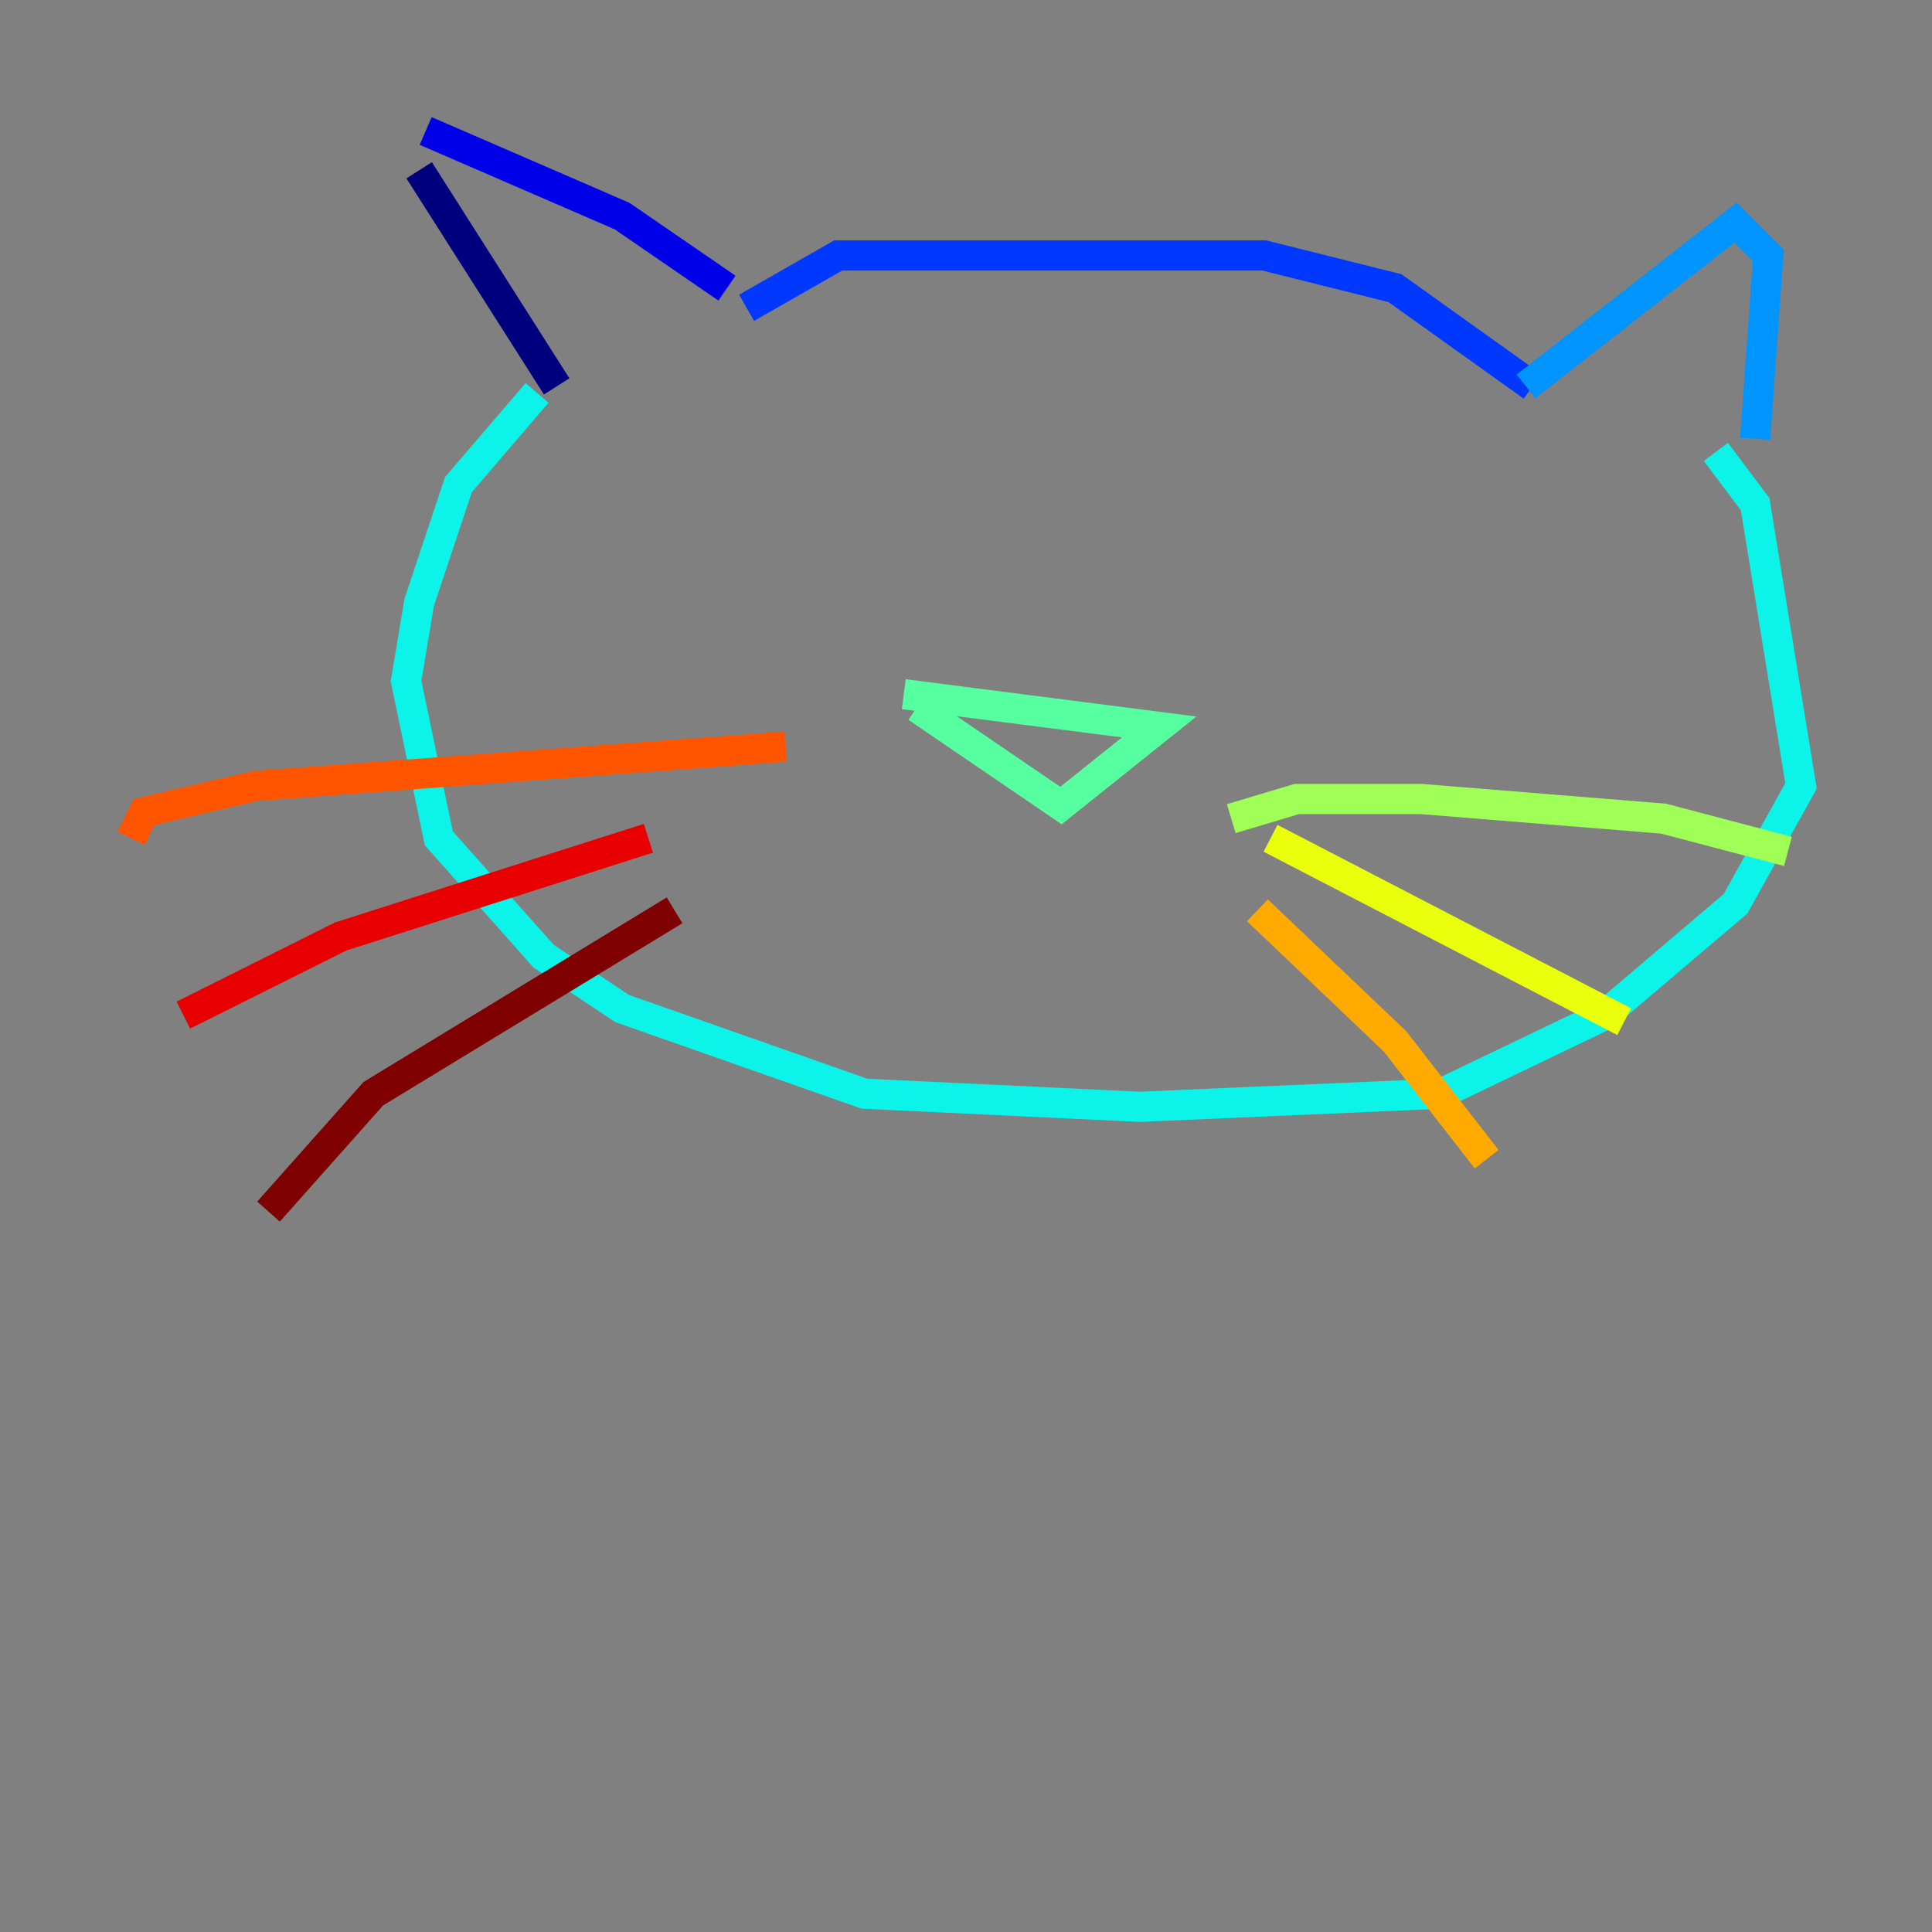 <?xml version="1.0" encoding="utf-8" ?>
<svg baseProfile="tiny" height="128" version="1.2" viewBox="0,0,128,128" width="128" xmlns="http://www.w3.org/2000/svg" xmlns:ev="http://www.w3.org/2001/xml-events" xmlns:xlink="http://www.w3.org/1999/xlink"><rect x="0" y="0" width="128" height="128" fill="#808080" stroke="none"/><defs /><polyline fill="none" points="27.77,11.281 36.881,25.6" stroke="#00007f" stroke-width="2" /><polyline fill="none" points="28.203,8.678 41.22,14.319 48.163,19.091" stroke="#0000e8" stroke-width="2" /><polyline fill="none" points="49.464,20.393 55.539,16.922 83.742,16.922 92.42,19.091 101.532,25.6" stroke="#0038ff" stroke-width="2" /><polyline fill="none" points="101.098,25.6 114.983,14.752 117.153,16.922 116.285,29.071" stroke="#0094ff" stroke-width="2" /><polyline fill="none" points="35.58,26.034 30.373,32.108 27.77,39.919 26.902,45.125 29.071,55.539 36.014,63.349 41.22,66.82 57.275,72.461 75.498,73.329 95.458,72.461 106.305,67.254 114.983,59.878 119.322,52.068 116.285,33.41 113.681,29.939" stroke="#0cf4ea" stroke-width="2" /><polyline fill="none" points="59.878,45.993 76.8,48.163 70.291,53.37 60.746,46.861" stroke="#56ffa0" stroke-width="2" /><polyline fill="none" points="81.573,54.237 85.912,52.936 94.156,52.936 110.21,54.237 118.454,56.407" stroke="#a0ff56" stroke-width="2" /><polyline fill="none" points="84.176,55.539 107.607,67.688" stroke="#eaff0c" stroke-width="2" /><polyline fill="none" points="83.308,60.312 92.42,68.99 98.495,76.8" stroke="#ffaa00" stroke-width="2" /><polyline fill="none" points="52.068,49.464 16.922,52.068 9.546,53.803 8.678,55.539" stroke="#ff5500" stroke-width="2" /><polyline fill="none" points="42.956,55.539 22.563,62.047 12.149,67.254" stroke="#e80000" stroke-width="2" /><polyline fill="none" points="44.691,60.312 24.732,72.461 17.79,80.271" stroke="#7f0000" stroke-width="2" /></svg>